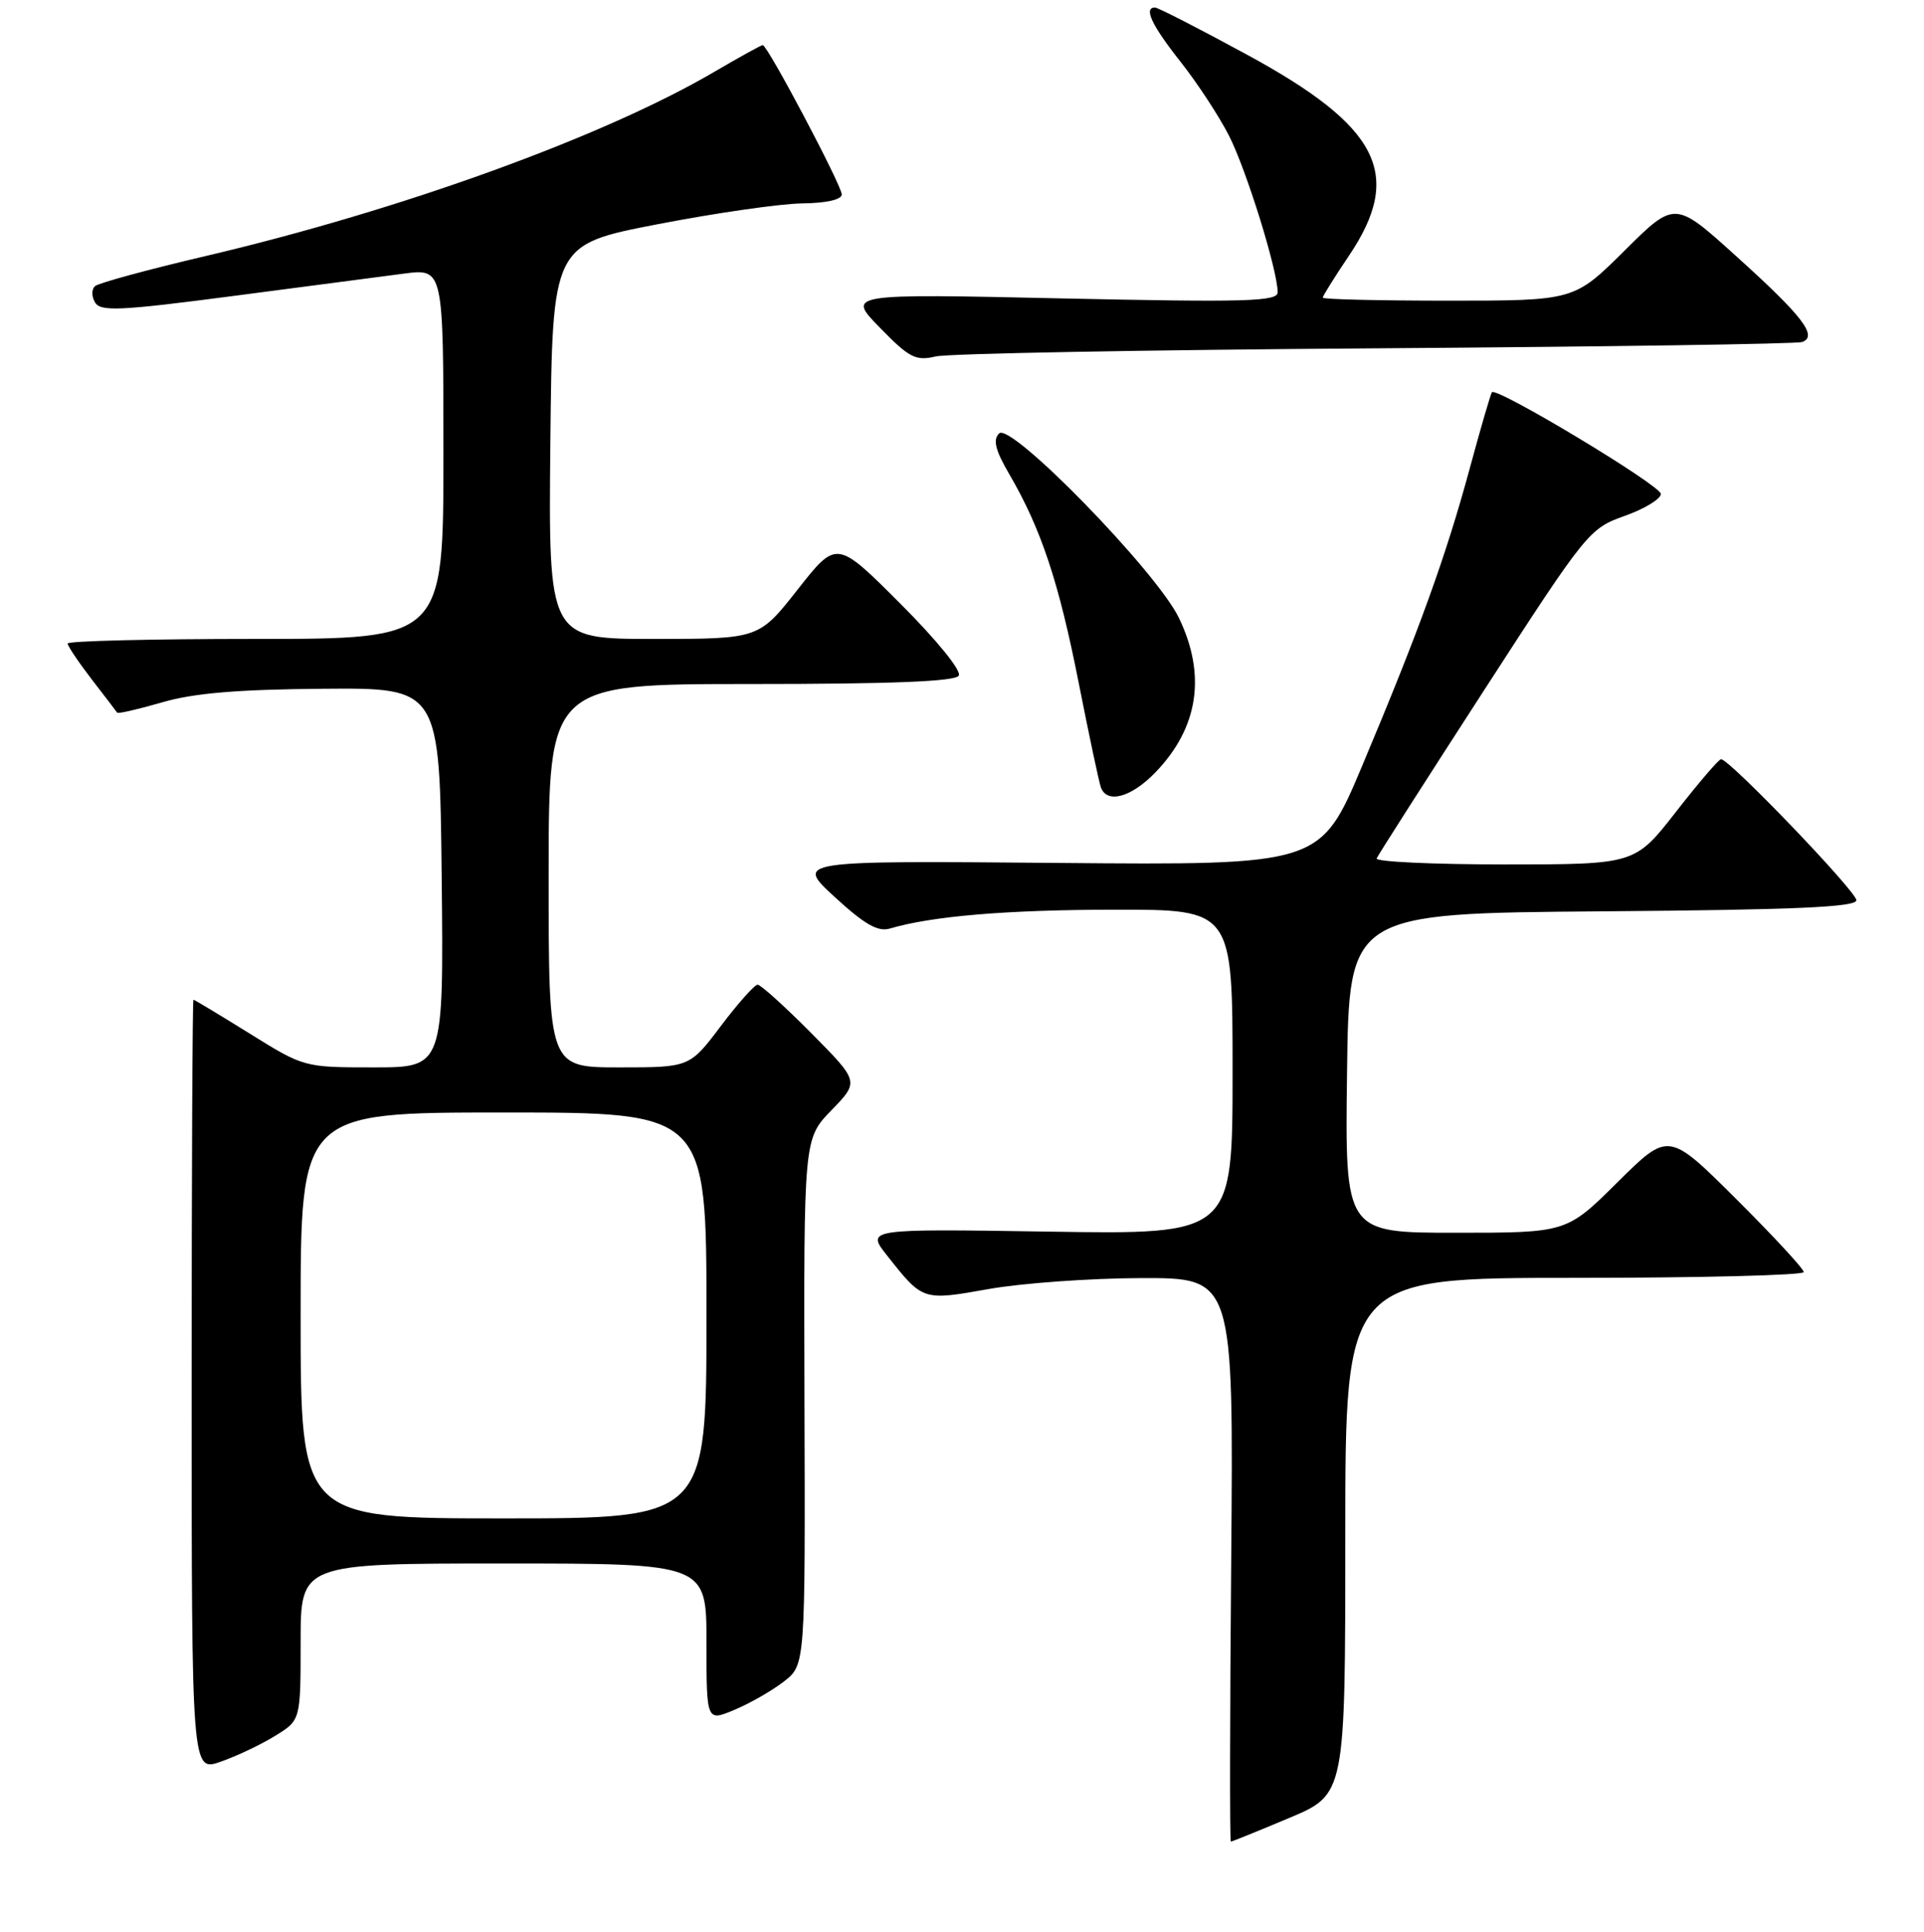 <?xml version="1.0" encoding="UTF-8" standalone="no"?>
<!DOCTYPE svg PUBLIC "-//W3C//DTD SVG 1.1//EN" "http://www.w3.org/Graphics/SVG/1.1/DTD/svg11.dtd" >
<svg xmlns="http://www.w3.org/2000/svg" xmlns:xlink="http://www.w3.org/1999/xlink" version="1.1" viewBox="0 0 256 257">
 <g >
 <path fill="currentColor"
d=" M 171.52 241.86 C 179.00 238.72 179.00 238.72 179.00 204.36 C 179.00 170.00 179.00 170.00 209.50 170.00 C 226.28 170.00 240.00 169.65 240.00 169.23 C 240.00 168.81 235.95 164.43 231.00 159.50 C 222.01 150.55 222.01 150.55 215.23 157.27 C 208.45 164.00 208.45 164.00 193.71 164.00 C 178.96 164.00 178.96 164.00 179.23 142.75 C 179.50 121.50 179.50 121.50 213.25 121.24 C 238.95 121.04 247.00 120.68 247.00 119.76 C 247.00 118.59 230.12 101.00 229.00 101.00 C 228.70 101.00 226.00 104.15 223.00 108.00 C 217.54 115.00 217.54 115.00 200.19 115.00 C 190.64 115.00 182.98 114.64 183.17 114.20 C 183.35 113.77 189.77 103.72 197.44 91.87 C 211.13 70.71 211.45 70.31 216.19 68.63 C 218.83 67.69 220.99 66.37 220.99 65.71 C 220.98 64.59 199.17 51.46 198.51 52.18 C 198.35 52.36 197.02 56.92 195.56 62.31 C 192.40 73.97 188.85 83.81 181.28 101.80 C 175.69 115.10 175.69 115.10 140.75 114.80 C 105.81 114.50 105.81 114.50 111.06 119.33 C 115.03 122.98 116.81 124.00 118.40 123.53 C 124.02 121.87 133.93 121.04 148.25 121.02 C 164.00 121.00 164.00 121.00 164.00 142.61 C 164.00 164.23 164.00 164.23 139.60 163.85 C 115.21 163.47 115.21 163.47 118.07 167.08 C 122.80 173.06 122.76 173.05 131.54 171.49 C 135.92 170.71 145.04 170.05 151.82 170.03 C 164.13 170.00 164.13 170.00 163.82 207.50 C 163.64 228.13 163.62 245.00 163.77 245.00 C 163.92 245.00 167.41 243.59 171.52 241.86 Z  M 36.64 230.91 C 40.00 228.84 40.00 228.84 40.00 218.42 C 40.00 208.00 40.00 208.00 67.00 208.00 C 94.00 208.00 94.00 208.00 94.00 218.51 C 94.00 229.03 94.00 229.03 97.72 227.47 C 99.76 226.62 102.72 224.93 104.29 223.71 C 107.15 221.50 107.15 221.50 107.04 186.50 C 106.94 151.50 106.94 151.50 110.63 147.70 C 114.33 143.89 114.33 143.89 107.95 137.45 C 104.43 133.90 101.22 131.00 100.81 131.00 C 100.40 131.00 98.20 133.47 95.91 136.50 C 91.76 142.00 91.76 142.00 82.38 142.00 C 73.00 142.00 73.00 142.00 73.00 116.50 C 73.00 91.00 73.00 91.00 99.94 91.00 C 118.66 91.00 127.09 90.66 127.57 89.89 C 127.97 89.25 124.66 85.17 119.79 80.30 C 111.32 71.83 111.32 71.83 106.14 78.42 C 100.97 85.00 100.97 85.00 86.97 85.00 C 72.97 85.00 72.97 85.00 73.23 58.77 C 73.50 32.54 73.50 32.54 87.50 29.83 C 95.20 28.34 103.86 27.09 106.75 27.06 C 109.94 27.02 112.00 26.56 112.00 25.87 C 112.00 24.67 102.12 6.00 101.49 6.00 C 101.28 6.00 98.37 7.61 95.02 9.57 C 80.31 18.19 53.35 27.95 27.50 34.03 C 19.80 35.83 13.12 37.65 12.65 38.06 C 12.17 38.47 12.17 39.45 12.65 40.24 C 13.38 41.47 15.95 41.35 31.00 39.38 C 40.62 38.11 50.86 36.77 53.75 36.40 C 59.00 35.72 59.00 35.72 59.00 60.36 C 59.00 85.00 59.00 85.00 34.00 85.00 C 20.25 85.00 9.00 85.27 9.00 85.61 C 9.00 85.94 10.44 88.08 12.19 90.36 C 13.95 92.64 15.48 94.64 15.59 94.81 C 15.70 94.98 18.39 94.36 21.57 93.44 C 25.77 92.21 31.61 91.72 42.93 91.63 C 58.50 91.50 58.50 91.50 58.77 116.75 C 59.03 142.00 59.03 142.00 49.74 142.00 C 40.47 142.00 40.44 141.99 33.22 137.50 C 29.24 135.03 25.88 133.00 25.74 133.00 C 25.61 133.00 25.50 156.12 25.50 184.37 C 25.50 235.73 25.50 235.73 29.39 234.36 C 31.53 233.61 34.79 232.06 36.64 230.91 Z  M 153.74 102.75 C 159.47 96.81 160.53 89.79 156.85 82.18 C 153.86 76.01 134.48 56.12 132.94 57.66 C 132.08 58.52 132.43 59.89 134.33 63.15 C 138.53 70.36 140.89 77.47 143.52 90.81 C 144.90 97.79 146.23 104.06 146.48 104.75 C 147.29 106.97 150.53 106.08 153.74 102.75 Z  M 183.00 46.34 C 213.53 46.13 239.08 45.76 239.79 45.50 C 241.91 44.73 239.84 42.04 231.00 34.07 C 222.85 26.70 222.85 26.70 216.15 33.35 C 209.45 40.00 209.45 40.00 192.72 40.00 C 183.53 40.00 176.00 39.82 176.00 39.60 C 176.00 39.38 177.57 36.86 179.50 34.00 C 186.78 23.18 183.55 16.84 165.84 7.23 C 159.53 3.80 154.06 1.00 153.68 1.00 C 152.13 1.00 153.23 3.35 157.08 8.22 C 159.32 11.06 162.24 15.51 163.55 18.10 C 165.87 22.68 170.00 35.99 170.00 38.89 C 170.00 40.11 165.81 40.23 141.33 39.70 C 112.65 39.07 112.65 39.07 117.08 43.60 C 120.99 47.61 121.84 48.05 124.50 47.42 C 126.15 47.03 152.47 46.55 183.00 46.34 Z  M 40.00 175.00 C 40.00 148.00 40.00 148.00 67.00 148.00 C 94.00 148.00 94.00 148.00 94.00 175.00 C 94.00 202.00 94.00 202.00 67.00 202.00 C 40.00 202.00 40.00 202.00 40.00 175.00 Z "/>
</g>
</svg>